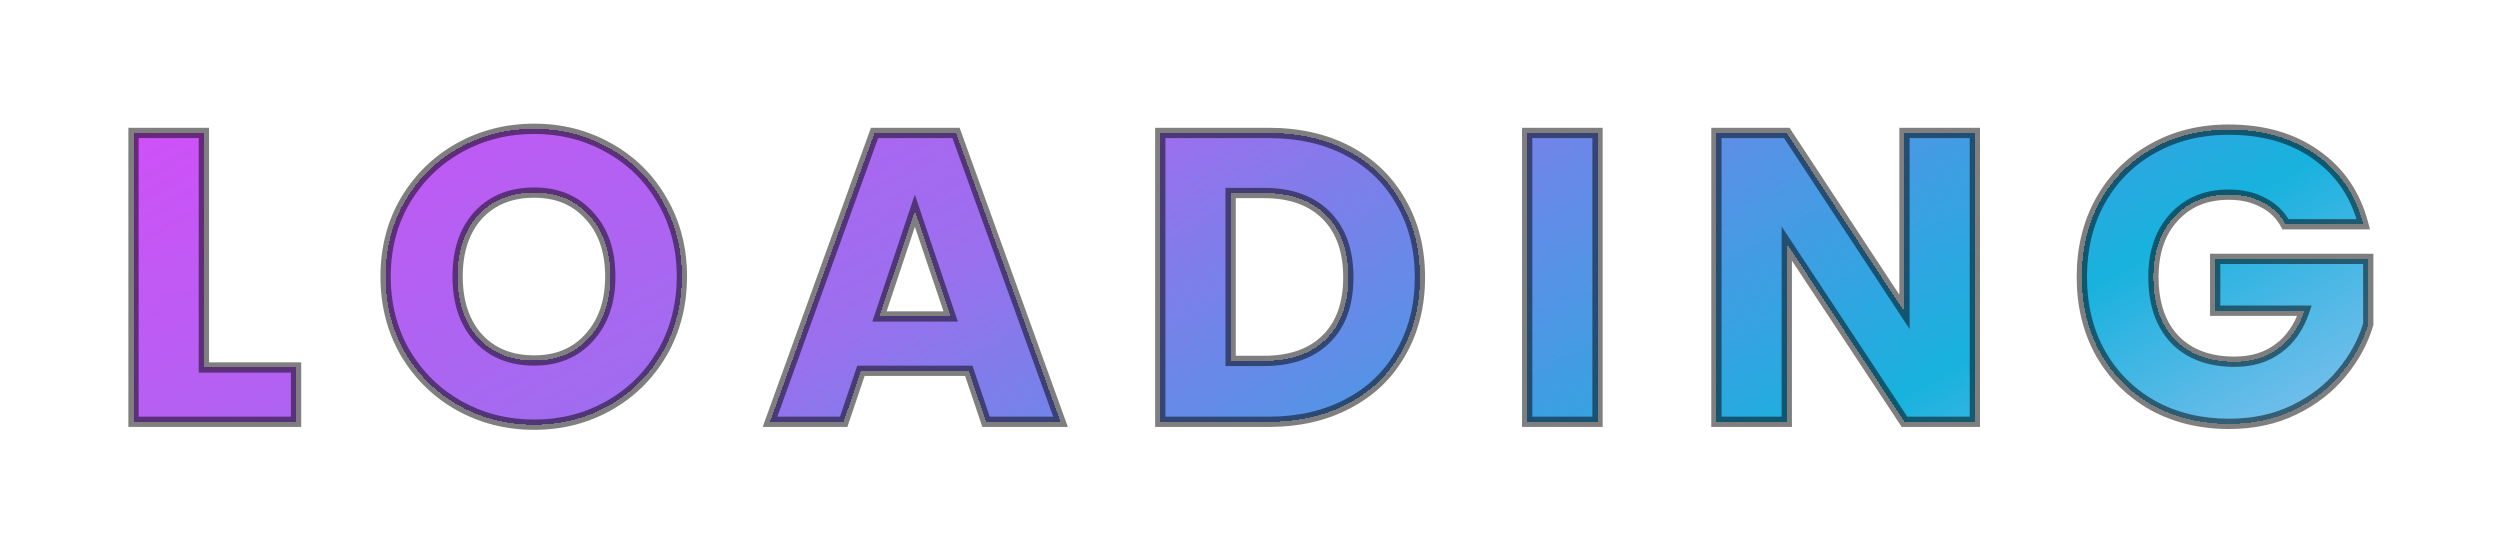 <svg width="486" height="108" viewBox="0 0 486 108" fill="none" xmlns="http://www.w3.org/2000/svg">
<g filter="url(#filter0_d_1_49)">
<path d="M21.634 56.44H39.554V67H7.954V10.84H21.634V56.44ZM85.839 67.56C80.559 67.56 75.705 66.333 71.279 63.88C66.905 61.427 63.412 58.013 60.799 53.64C58.239 49.213 56.959 44.253 56.959 38.76C56.959 33.267 58.239 28.333 60.799 23.96C63.412 19.587 66.905 16.173 71.279 13.72C75.705 11.267 80.559 10.04 85.839 10.04C91.119 10.04 95.945 11.267 100.319 13.72C104.745 16.173 108.212 19.587 110.719 23.96C113.279 28.333 114.559 33.267 114.559 38.76C114.559 44.253 113.279 49.213 110.719 53.64C108.159 58.013 104.692 61.427 100.319 63.88C95.945 66.333 91.119 67.56 85.839 67.56ZM85.839 55.08C90.319 55.08 93.892 53.587 96.559 50.6C99.279 47.613 100.639 43.667 100.639 38.76C100.639 33.8 99.279 29.853 96.559 26.92C93.892 23.933 90.319 22.44 85.839 22.44C81.305 22.44 77.679 23.907 74.959 26.84C72.292 29.773 70.959 33.747 70.959 38.76C70.959 43.72 72.292 47.693 74.959 50.68C77.679 53.613 81.305 55.08 85.839 55.08ZM170.329 57.08H149.369L146.009 67H131.689L152.009 10.84H167.849L188.169 67H173.689L170.329 57.08ZM166.809 46.52L159.849 25.96L152.969 46.52H166.809ZM228.594 10.84C234.514 10.84 239.687 12.013 244.114 14.36C248.54 16.707 251.954 20.013 254.354 24.28C256.807 28.493 258.034 33.373 258.034 38.92C258.034 44.413 256.807 49.293 254.354 53.56C251.954 57.827 248.514 61.133 244.034 63.48C239.607 65.827 234.46 67 228.594 67H207.554V10.84H228.594ZM227.714 55.16C232.887 55.16 236.914 53.747 239.794 50.92C242.674 48.093 244.114 44.093 244.114 38.92C244.114 33.747 242.674 29.72 239.794 26.84C236.914 23.96 232.887 22.52 227.714 22.52H221.234V55.16H227.714ZM292.559 10.84V67H278.879V10.84H292.559ZM365.912 67H352.232L329.352 32.36V67H315.672V10.84H329.352L352.232 45.64V10.84H365.912V67ZM426.309 28.6C425.295 26.733 423.829 25.32 421.909 24.36C420.042 23.347 417.829 22.84 415.269 22.84C410.842 22.84 407.295 24.307 404.629 27.24C401.962 30.12 400.629 33.987 400.629 38.84C400.629 44.013 402.015 48.067 404.789 51C407.615 53.88 411.482 55.32 416.389 55.32C419.749 55.32 422.575 54.467 424.869 52.76C427.215 51.053 428.922 48.6 429.989 45.4H412.629V35.32H442.389V48.04C441.375 51.453 439.642 54.627 437.189 57.56C434.789 60.493 431.722 62.867 427.989 64.68C424.255 66.493 420.042 67.4 415.349 67.4C409.802 67.4 404.842 66.2 400.469 63.8C396.149 61.347 392.762 57.96 390.309 53.64C387.909 49.32 386.709 44.387 386.709 38.84C386.709 33.293 387.909 28.36 390.309 24.04C392.762 19.667 396.149 16.28 400.469 13.88C404.789 11.427 409.722 10.2 415.269 10.2C421.989 10.2 427.642 11.827 432.229 15.08C436.869 18.333 439.935 22.84 441.429 28.6H426.309Z" fill="url(#paint0_linear_1_49)" shape-rendering="crispEdges"/>
<path d="M21.634 56.44H20.634V57.44H21.634V56.44ZM39.554 56.44H40.554V55.44H39.554V56.44ZM39.554 67V68H40.554V67H39.554ZM7.954 67H6.954V68H7.954V67ZM7.954 10.84V9.84H6.954V10.84H7.954ZM21.634 10.84H22.634V9.84H21.634V10.84ZM21.634 57.44H39.554V55.44H21.634V57.44ZM38.554 56.44V67H40.554V56.44H38.554ZM39.554 66H7.954V68H39.554V66ZM8.954 67V10.84H6.954V67H8.954ZM7.954 11.84H21.634V9.84H7.954V11.84ZM20.634 10.84V56.44H22.634V10.84H20.634ZM71.279 63.88L70.79 64.752L70.794 64.755L71.279 63.88ZM60.799 53.64L59.933 54.141L59.937 54.147L59.94 54.153L60.799 53.64ZM60.799 23.96L59.94 23.447L59.936 23.455L60.799 23.96ZM71.279 13.72L70.794 12.845L70.79 12.848L71.279 13.72ZM100.319 13.72L99.829 14.592L99.834 14.595L100.319 13.72ZM110.719 23.96L109.851 24.457L109.856 24.465L110.719 23.96ZM110.719 53.64L111.582 54.145L111.584 54.141L110.719 53.64ZM100.319 63.88L100.808 64.752L100.319 63.88ZM96.559 50.6L95.819 49.927L95.813 49.934L96.559 50.6ZM96.559 26.92L95.813 27.586L95.819 27.593L95.826 27.6L96.559 26.92ZM74.959 26.84L74.225 26.16L74.219 26.167L74.959 26.84ZM74.959 50.68L74.213 51.346L74.219 51.353L74.225 51.36L74.959 50.68ZM85.839 66.56C80.721 66.56 76.035 65.373 71.763 63.005L70.794 64.755C75.376 67.294 80.397 68.56 85.839 68.56V66.56ZM71.768 63.008C67.549 60.641 64.182 57.353 61.657 53.127L59.94 54.153C62.642 58.674 66.261 62.212 70.79 64.752L71.768 63.008ZM61.664 53.139C59.199 48.876 57.959 44.091 57.959 38.76H55.959C55.959 44.416 57.279 49.55 59.933 54.141L61.664 53.139ZM57.959 38.76C57.959 33.429 59.199 28.672 61.662 24.465L59.936 23.455C57.279 27.994 55.959 33.105 55.959 38.76H57.959ZM61.657 24.473C64.182 20.247 67.549 16.959 71.768 14.592L70.79 12.848C66.261 15.388 62.642 18.926 59.94 23.447L61.657 24.473ZM71.763 14.595C76.035 12.227 80.721 11.04 85.839 11.04V9.04C80.397 9.04 75.376 10.306 70.794 12.845L71.763 14.595ZM85.839 11.04C90.957 11.04 95.614 12.227 99.829 14.592L100.808 12.848C96.277 10.306 91.281 9.04 85.839 9.04V11.04ZM99.834 14.595C104.102 16.96 107.436 20.243 109.851 24.457L111.586 23.463C108.989 18.93 105.389 15.387 100.803 12.845L99.834 14.595ZM109.856 24.465C112.319 28.672 113.559 33.429 113.559 38.76H115.559C115.559 33.105 114.239 27.994 111.582 23.455L109.856 24.465ZM113.559 38.76C113.559 44.091 112.319 48.876 109.853 53.139L111.584 54.141C114.239 49.55 115.559 44.416 115.559 38.76H113.559ZM109.856 53.135C107.385 57.356 104.046 60.642 99.829 63.008L100.808 64.752C105.338 62.211 108.933 58.67 111.582 54.145L109.856 53.135ZM99.829 63.008C95.614 65.373 90.957 66.56 85.839 66.56V68.56C91.281 68.56 96.277 67.294 100.808 64.752L99.829 63.008ZM85.839 56.08C90.566 56.08 94.424 54.492 97.305 51.266L95.813 49.934C93.36 52.682 90.072 54.08 85.839 54.08V56.08ZM97.298 51.273C100.22 48.065 101.639 43.859 101.639 38.76H99.639C99.639 43.474 98.337 47.162 95.819 49.927L97.298 51.273ZM101.639 38.76C101.639 33.611 100.222 29.4 97.292 26.24L95.826 27.6C98.335 30.307 99.639 33.989 99.639 38.76H101.639ZM97.305 26.254C94.424 23.028 90.566 21.44 85.839 21.44V23.44C90.072 23.44 93.36 24.838 95.813 27.586L97.305 26.254ZM85.839 21.44C81.068 21.44 77.161 22.994 74.225 26.16L75.692 27.52C78.197 24.819 81.543 23.44 85.839 23.44V21.44ZM74.219 26.167C71.344 29.33 69.959 33.566 69.959 38.76H71.959C71.959 33.927 73.24 30.217 75.699 27.513L74.219 26.167ZM69.959 38.76C69.959 43.905 71.346 48.135 74.213 51.346L75.705 50.014C73.238 47.252 71.959 43.535 71.959 38.76H69.959ZM74.225 51.36C77.161 54.526 81.068 56.08 85.839 56.08V54.08C81.543 54.08 78.197 52.701 75.692 50L74.225 51.36ZM170.329 57.08L171.277 56.759L171.046 56.08H170.329V57.08ZM149.369 57.08V56.08H148.652L148.422 56.759L149.369 57.08ZM146.009 67V68H146.726L146.957 67.321L146.009 67ZM131.689 67L130.749 66.66L130.264 68H131.689V67ZM152.009 10.84V9.84H151.308L151.069 10.5L152.009 10.84ZM167.849 10.84L168.79 10.5L168.551 9.84H167.849V10.84ZM188.169 67V68H189.595L189.11 66.66L188.169 67ZM173.689 67L172.742 67.321L172.972 68H173.689V67ZM166.809 46.52V47.52H168.204L167.757 46.199L166.809 46.52ZM159.849 25.96L160.797 25.639L159.844 22.825L158.901 25.643L159.849 25.96ZM152.969 46.52L152.021 46.203L151.58 47.52H152.969V46.52ZM170.329 56.08H149.369V58.08H170.329V56.08ZM148.422 56.759L145.062 66.679L146.957 67.321L150.316 57.401L148.422 56.759ZM146.009 66H131.689V68H146.009V66ZM132.63 67.34L152.95 11.18L151.069 10.5L130.749 66.66L132.63 67.34ZM152.009 11.84H167.849V9.84H152.009V11.84ZM166.909 11.18L187.229 67.34L189.11 66.66L168.79 10.5L166.909 11.18ZM188.169 66H173.689V68H188.169V66ZM174.637 66.679L171.277 56.759L169.382 57.401L172.742 67.321L174.637 66.679ZM167.757 46.199L160.797 25.639L158.902 26.281L165.862 46.841L167.757 46.199ZM158.901 25.643L152.021 46.203L153.918 46.837L160.798 26.277L158.901 25.643ZM152.969 47.52H166.809V45.52H152.969V47.52ZM244.114 14.36L244.582 13.476L244.114 14.36ZM254.354 24.28L253.482 24.77L253.486 24.777L253.49 24.783L254.354 24.28ZM254.354 53.56L253.487 53.062L253.482 53.07L254.354 53.56ZM244.034 63.48L243.57 62.594L243.565 62.596L244.034 63.48ZM207.554 67H206.554V68H207.554V67ZM207.554 10.84V9.84H206.554V10.84H207.554ZM221.234 22.52V21.52H220.234V22.52H221.234ZM221.234 55.16H220.234V56.16H221.234V55.16ZM228.594 11.84C234.38 11.84 239.387 12.986 243.645 15.243L244.582 13.476C239.987 11.041 234.647 9.84 228.594 9.84V11.84ZM243.645 15.243C247.907 17.503 251.178 20.675 253.482 24.77L255.225 23.79C252.729 19.352 249.174 15.911 244.582 13.476L243.645 15.243ZM253.49 24.783C255.842 28.824 257.034 33.525 257.034 38.92H259.034C259.034 33.221 257.772 28.163 255.218 23.777L253.49 24.783ZM257.034 38.92C257.034 44.259 255.843 48.964 253.487 53.062L255.221 54.059C257.771 49.623 259.034 44.568 259.034 38.92H257.034ZM253.482 53.07C251.18 57.162 247.884 60.334 243.57 62.594L244.498 64.366C249.143 61.933 252.727 58.491 255.225 54.05L253.482 53.07ZM243.565 62.596C239.306 64.855 234.325 66 228.594 66V68C234.596 68 239.908 66.799 244.502 64.364L243.565 62.596ZM228.594 66H207.554V68H228.594V66ZM208.554 67V10.84H206.554V67H208.554ZM207.554 11.84H228.594V9.84H207.554V11.84ZM227.714 56.16C233.072 56.16 237.379 54.692 240.494 51.634L239.093 50.206C236.449 52.802 232.702 54.16 227.714 54.16V56.16ZM240.494 51.634C243.616 48.57 245.114 44.282 245.114 38.92H243.114C243.114 43.904 241.732 47.617 239.093 50.206L240.494 51.634ZM245.114 38.92C245.114 33.557 243.616 29.248 240.501 26.133L239.087 27.547C241.732 30.192 243.114 33.937 243.114 38.92H245.114ZM240.501 26.133C237.386 23.018 233.077 21.52 227.714 21.52V23.52C232.697 23.52 236.441 24.902 239.087 27.547L240.501 26.133ZM227.714 21.52H221.234V23.52H227.714V21.52ZM220.234 22.52V55.16H222.234V22.52H220.234ZM221.234 56.16H227.714V54.16H221.234V56.16ZM292.559 10.84H293.559V9.84H292.559V10.84ZM292.559 67V68H293.559V67H292.559ZM278.879 67H277.879V68H278.879V67ZM278.879 10.84V9.84H277.879V10.84H278.879ZM291.559 10.84V67H293.559V10.84H291.559ZM292.559 66H278.879V68H292.559V66ZM279.879 67V10.84H277.879V67H279.879ZM278.879 11.84H292.559V9.84H278.879V11.84ZM365.913 67V68H366.913V67H365.913ZM352.232 67L351.398 67.551L351.695 68H352.232V67ZM329.353 32.36L330.187 31.809L328.353 29.032V32.36H329.353ZM329.353 67V68H330.353V67H329.353ZM315.672 67H314.672V68H315.672V67ZM315.672 10.84V9.84H314.672V10.84H315.672ZM329.353 10.84L330.188 10.291L329.892 9.84H329.353V10.84ZM352.232 45.64L351.397 46.189L353.232 48.981V45.64H352.232ZM352.232 10.84V9.84H351.232V10.84H352.232ZM365.913 10.84H366.913V9.84H365.913V10.84ZM365.913 66H352.232V68H365.913V66ZM353.067 66.449L330.187 31.809L328.518 32.911L351.398 67.551L353.067 66.449ZM328.353 32.36V67H330.353V32.36H328.353ZM329.353 66H315.672V68H329.353V66ZM316.672 67V10.84H314.672V67H316.672ZM315.672 11.84H329.353V9.84H315.672V11.84ZM328.517 11.389L351.397 46.189L353.068 45.091L330.188 10.291L328.517 11.389ZM353.232 45.64V10.84H351.232V45.64H353.232ZM352.232 11.84H365.913V9.84H352.232V11.84ZM364.913 10.84V67H366.913V10.84H364.913ZM426.309 28.6L425.43 29.077L425.714 29.6H426.309V28.6ZM421.909 24.36L421.432 25.239L421.446 25.247L421.461 25.254L421.909 24.36ZM404.629 27.24L405.362 27.919L405.369 27.913L404.629 27.24ZM404.789 51L404.062 51.687L404.068 51.694L404.075 51.7L404.789 51ZM424.869 52.76L424.281 51.951L424.272 51.958L424.869 52.76ZM429.989 45.4L430.937 45.716L431.376 44.4H429.989V45.4ZM412.629 45.4H411.629V46.4H412.629V45.4ZM412.629 35.32V34.32H411.629V35.32H412.629ZM442.389 35.32H443.389V34.32H442.389V35.32ZM442.389 48.04L443.347 48.325L443.389 48.185V48.04H442.389ZM437.189 57.56L436.422 56.918L436.415 56.927L437.189 57.56ZM427.989 64.68L427.552 63.781L427.989 64.68ZM400.469 63.8L399.975 64.67L399.981 64.673L399.988 64.677L400.469 63.8ZM390.309 53.64L389.435 54.126L389.439 54.134L390.309 53.64ZM390.309 24.04L389.437 23.551L389.435 23.554L390.309 24.04ZM400.469 13.88L400.954 14.754L400.963 14.75L400.469 13.88ZM432.229 15.08L431.65 15.896L431.655 15.899L432.229 15.08ZM441.429 28.6V29.6H442.721L442.397 28.349L441.429 28.6ZM427.188 28.123C426.075 26.074 424.457 24.516 422.356 23.466L421.461 25.254C423.2 26.124 424.515 27.392 425.43 29.077L427.188 28.123ZM422.386 23.481C420.345 22.373 417.961 21.84 415.269 21.84V23.84C417.696 23.84 419.739 24.32 421.432 25.239L422.386 23.481ZM415.269 21.84C410.597 21.84 406.768 23.4 403.889 26.567L405.369 27.913C407.823 25.213 411.087 23.84 415.269 23.84V21.84ZM403.895 26.561C401.019 29.667 399.629 33.797 399.629 38.84H401.629C401.629 34.176 402.905 30.573 405.362 27.919L403.895 26.561ZM399.629 38.84C399.629 44.194 401.068 48.52 404.062 51.687L405.515 50.313C402.963 47.613 401.629 43.833 401.629 38.84H399.629ZM404.075 51.7C407.129 54.812 411.276 56.32 416.389 56.32V54.32C411.689 54.32 408.102 52.948 405.502 50.3L404.075 51.7ZM416.389 56.32C419.925 56.32 422.971 55.419 425.466 53.562L424.272 51.958C422.18 53.514 419.573 54.32 416.389 54.32V56.32ZM425.457 53.569C427.998 51.72 429.816 49.081 430.937 45.716L429.04 45.084C428.028 48.119 426.432 50.386 424.281 51.951L425.457 53.569ZM429.989 44.4H412.629V46.4H429.989V44.4ZM413.629 45.4V35.32H411.629V45.4H413.629ZM412.629 36.32H442.389V34.32H412.629V36.32ZM441.389 35.32V48.04H443.389V35.32H441.389ZM441.43 47.755C440.458 51.029 438.794 54.082 436.422 56.918L437.956 58.202C440.49 55.171 442.292 51.878 443.347 48.325L441.43 47.755ZM436.415 56.927C434.115 59.738 431.167 62.024 427.552 63.781L428.426 65.579C432.277 63.709 435.463 61.249 437.963 58.193L436.415 56.927ZM427.552 63.781C423.971 65.519 419.911 66.4 415.349 66.4V68.4C420.174 68.4 424.539 67.467 428.426 65.579L427.552 63.781ZM415.349 66.4C409.951 66.4 405.16 65.234 400.95 62.923L399.988 64.677C404.524 67.166 409.653 68.4 415.349 68.4V66.4ZM400.963 62.93C396.799 60.566 393.543 57.309 391.178 53.146L389.439 54.134C391.982 58.611 395.498 62.127 399.975 64.67L400.963 62.93ZM391.183 53.154C388.875 49 387.709 44.238 387.709 38.84H385.709C385.709 44.535 386.942 49.64 389.435 54.126L391.183 53.154ZM387.709 38.84C387.709 33.442 388.875 28.68 391.183 24.526L389.435 23.554C386.942 28.04 385.709 33.145 385.709 38.84H387.709ZM391.181 24.529C393.545 20.315 396.799 17.063 400.954 14.754L399.983 13.006C395.499 15.497 391.979 19.018 389.437 23.551L391.181 24.529ZM400.963 14.75C405.115 12.391 409.875 11.2 415.269 11.2V9.2C409.57 9.2 404.462 10.462 399.975 13.01L400.963 14.75ZM415.269 11.2C421.823 11.2 427.263 12.784 431.65 15.896L432.807 14.264C428.021 10.869 422.155 9.2 415.269 9.2V11.2ZM431.655 15.899C436.09 19.008 439.024 23.308 440.461 28.851L442.397 28.349C440.847 22.372 437.648 17.658 432.803 14.261L431.655 15.899ZM441.429 27.6H426.309V29.6H441.429V27.6Z" fill="black" fill-opacity="0.5"/>
</g>
<defs>
<filter id="filter0_d_1_49" x="0.954" y="0.04" width="484.435" height="107.52" filterUnits="userSpaceOnUse" color-interpolation-filters="sRGB">
<feFlood flood-opacity="0" result="BackgroundImageFix"/>
<feColorMatrix in="SourceAlpha" type="matrix" values="0 0 0 0 0 0 0 0 0 0 0 0 0 0 0 0 0 0 127 0" result="hardAlpha"/>
<feOffset dx="18" dy="15"/>
<feGaussianBlur stdDeviation="12.5"/>
<feComposite in2="hardAlpha" operator="out"/>
<feColorMatrix type="matrix" values="0 0 0 0 0 0 0 0 0 0 0 0 0 0 0 0 0 0 0.57 0"/>
<feBlend mode="normal" in2="BackgroundImageFix" result="effect1_dropShadow_1_49"/>
<feBlend mode="normal" in="SourceGraphic" in2="effect1_dropShadow_1_49" result="shape"/>
</filter>
<linearGradient id="paint0_linear_1_49" x1="-116.273" y1="-16.27" x2="106.147" y2="367.238" gradientUnits="userSpaceOnUse">
<stop stop-color="#FB37FF"/>
<stop offset="0.422" stop-color="#9B6FEE"/>
<stop offset="0.682" stop-color="#18B2DE"/>
<stop offset="1" stop-color="#7B7FEA" stop-opacity="0"/>
</linearGradient>
</defs>
</svg>
